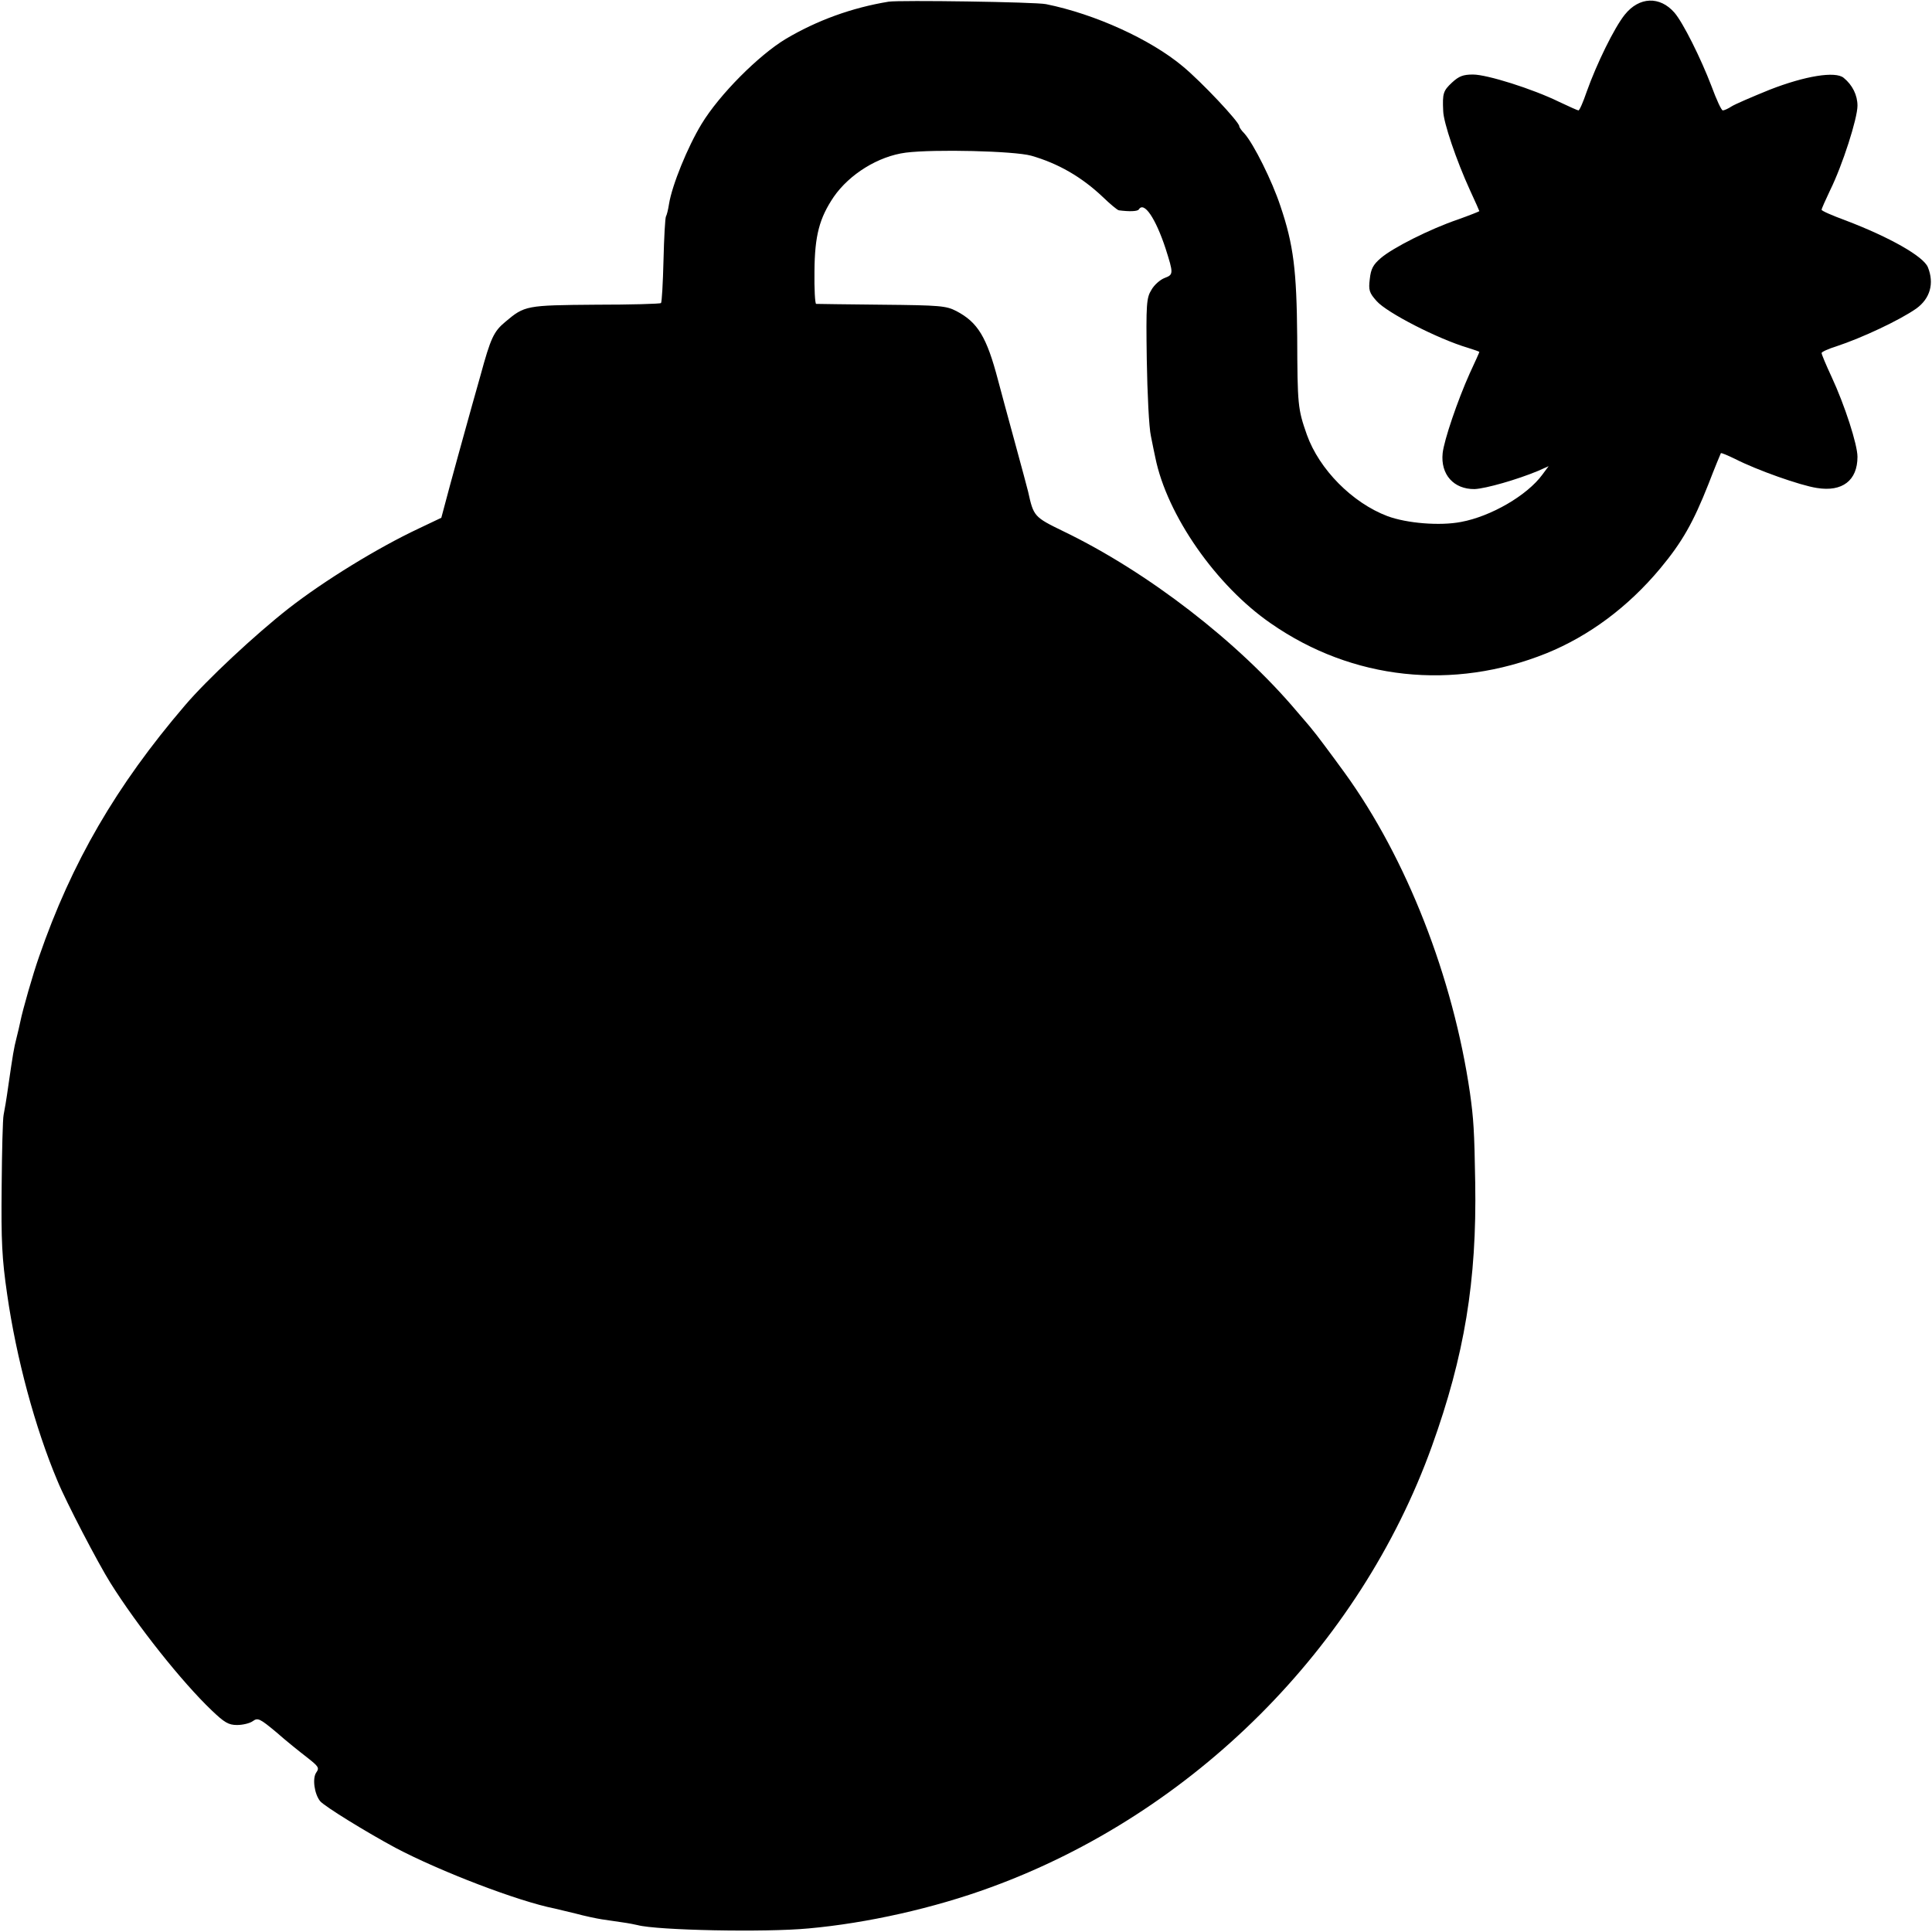 <?xml version="1.0" standalone="no"?>
<!DOCTYPE svg PUBLIC "-//W3C//DTD SVG 20010904//EN"
 "http://www.w3.org/TR/2001/REC-SVG-20010904/DTD/svg10.dtd">
<svg version="1.0" xmlns="http://www.w3.org/2000/svg"
 width="700pt" height="700pt" viewBox="0 0 700 700"
 preserveAspectRatio="xMidYMid meet">
<g transform="translate(0,700) scale(0.1,-0.1)"
fill="#000000" stroke="none">
<path d="M3220 6994 c-134 -22 -260 -68 -373 -135 -98 -59 -240 -201 -305
-308 -51 -84 -107 -222 -118 -290 -3 -20 -8 -40 -11 -45 -3 -4 -7 -76 -9 -159
-2 -82 -6 -152 -9 -155 -3 -3 -110 -6 -237 -6 -252 -2 -257 -3 -327 -62 -42
-35 -53 -58 -90 -194 -18 -63 -43 -153 -56 -200 -13 -47 -38 -137 -55 -200
l-31 -116 -82 -39 c-149 -70 -344 -190 -472 -290 -120 -94 -295 -257 -375
-351 -249 -291 -410 -568 -528 -909 -23 -65 -60 -195 -68 -235 -3 -14 -9 -41
-14 -60 -10 -39 -13 -58 -30 -175 -6 -44 -14 -91 -17 -105 -3 -14 -6 -131 -7
-260 -2 -198 1 -259 20 -390 33 -230 101 -483 182 -675 31 -76 148 -300 192
-370 97 -155 259 -359 367 -462 46 -44 61 -53 92 -53 20 0 46 6 57 14 18 13
25 10 85 -40 35 -31 85 -71 111 -91 42 -33 46 -38 34 -55 -15 -21 -7 -78 14
-104 16 -19 167 -112 273 -169 163 -86 445 -194 577 -220 8 -2 42 -10 75 -18
33 -9 76 -18 95 -21 19 -3 53 -8 75 -11 22 -3 47 -8 55 -10 71 -19 462 -27
620 -12 211 19 453 73 660 149 734 268 1336 870 1598 1598 118 328 163 599
157 955 -3 188 -6 232 -19 325 -61 419 -230 851 -454 1160 -53 73 -107 145
-117 156 -5 7 -30 36 -55 65 -213 253 -542 507 -847 654 -107 52 -108 54 -128
144 -4 15 -21 81 -50 186 -27 98 -45 166 -59 218 -41 156 -73 209 -151 250
-37 19 -58 21 -270 23 -126 1 -234 3 -238 3 -4 1 -7 54 -6 119 1 129 18 192
70 269 57 82 161 147 261 160 104 13 392 6 454 -11 98 -28 183 -77 260 -150
26 -25 52 -47 58 -48 38 -5 67 -4 72 3 19 31 61 -32 97 -141 29 -91 29 -95 -3
-107 -16 -6 -38 -25 -48 -43 -18 -29 -20 -49 -17 -253 2 -122 8 -247 15 -277
6 -30 13 -65 16 -78 42 -208 220 -464 419 -601 295 -205 660 -244 998 -108
155 63 296 168 412 307 80 96 120 167 175 306 23 60 44 110 45 112 2 2 25 -8
52 -21 78 -40 236 -96 296 -105 92 -15 147 27 147 113 0 44 -46 187 -94 290
-20 43 -36 81 -36 86 0 4 24 15 53 24 94 31 230 95 290 137 50 36 66 91 42
150 -16 39 -137 108 -297 169 -49 18 -88 35 -88 39 0 4 14 35 31 71 45 91 99
260 99 306 0 38 -18 75 -50 101 -30 25 -140 7 -268 -43 -64 -26 -127 -53 -139
-61 -12 -8 -26 -14 -31 -14 -5 0 -23 39 -41 88 -39 102 -103 230 -134 266 -53
61 -128 58 -180 -7 -38 -47 -102 -178 -138 -279 -13 -38 -26 -68 -30 -68 -3 0
-34 14 -70 31 -96 47 -261 99 -312 99 -36 0 -51 -6 -76 -29 -32 -30 -35 -39
-32 -103 1 -42 48 -180 97 -287 19 -41 34 -75 34 -76 0 -1 -35 -15 -77 -30
-103 -35 -237 -103 -280 -140 -28 -24 -36 -39 -40 -76 -5 -40 -2 -50 25 -80
37 -42 222 -137 330 -169 23 -7 42 -14 42 -15 0 -2 -16 -37 -35 -78 -44 -98
-93 -242 -98 -289 -8 -77 40 -131 116 -130 41 2 153 34 230 66 l38 17 -23 -31
c-55 -75 -186 -151 -294 -171 -77 -15 -197 -5 -267 21 -127 48 -247 169 -292
295 -33 94 -34 107 -35 355 -2 239 -13 333 -61 474 -30 91 -97 225 -130 262
-11 11 -19 23 -19 27 0 15 -136 160 -205 217 -116 97 -317 189 -495 225 -38 8
-530 15 -570 9z"/>
</g>
</svg>
